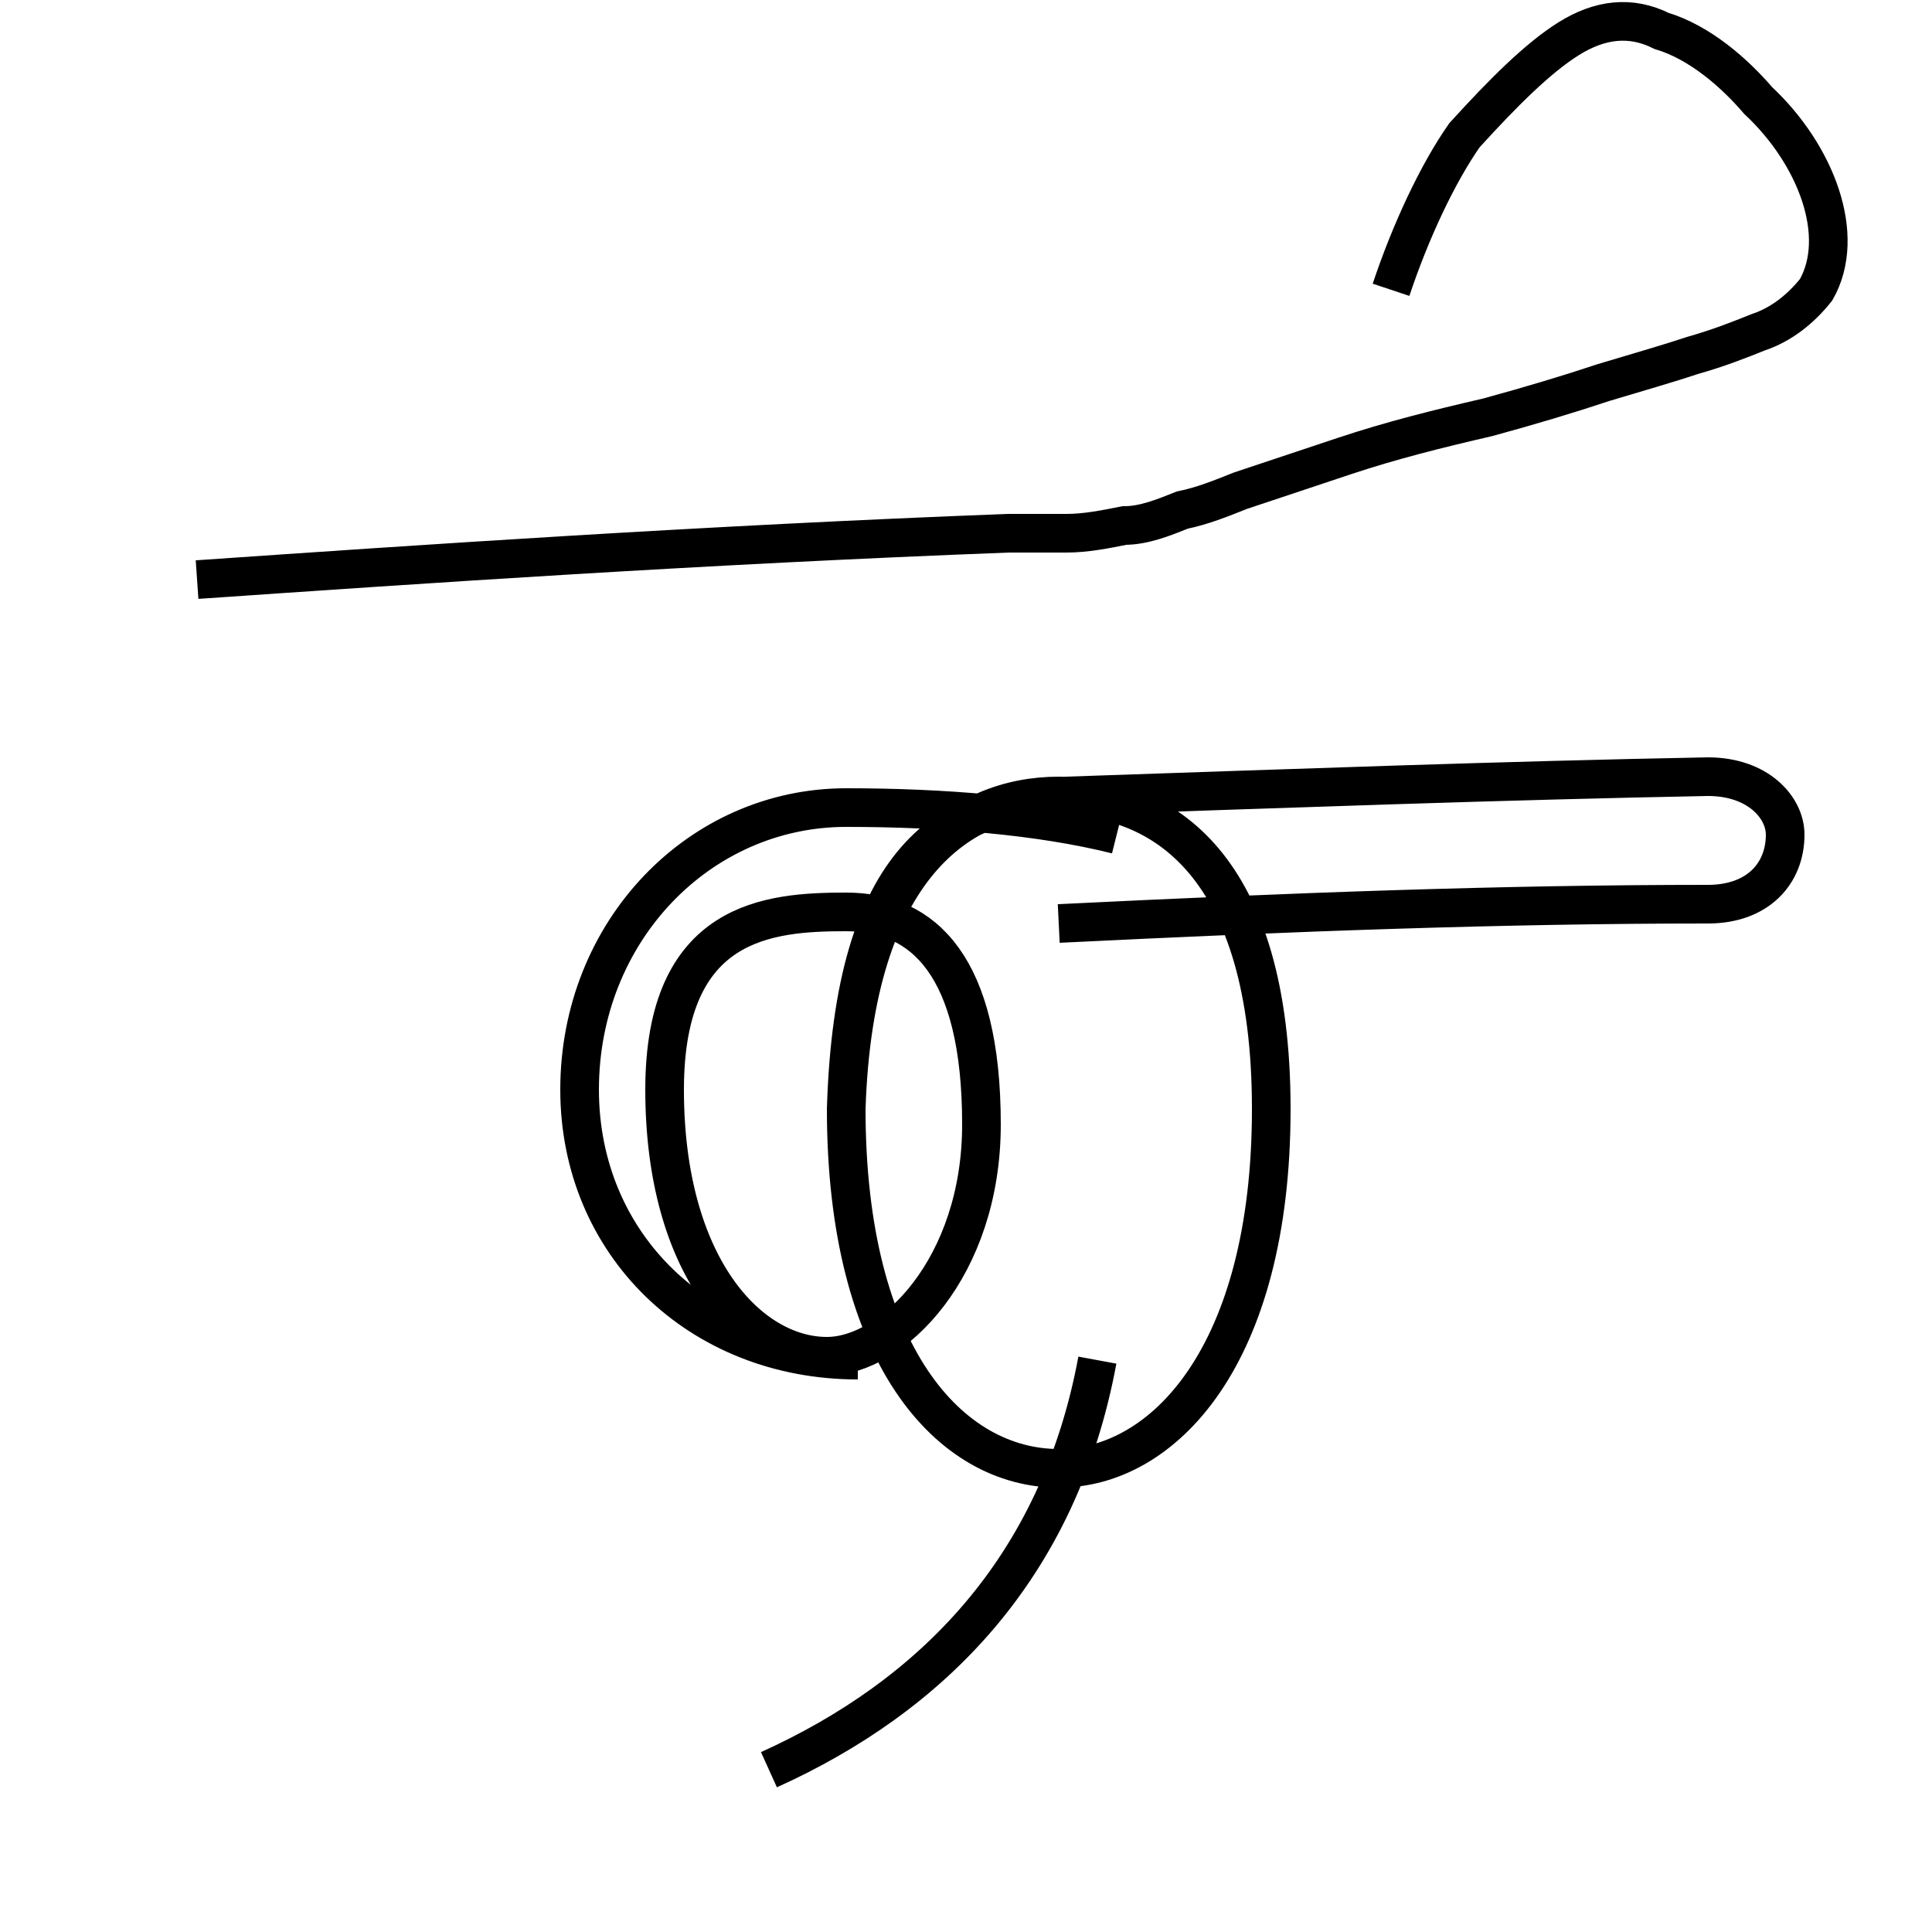 <?xml version='1.0' encoding='utf8'?>
<svg viewBox="0.0 -6.0 50.0 50.0" version="1.1" xmlns="http://www.w3.org/2000/svg">
<rect x="0.0" y="-6.0" width="50.0" height="50.0" fill="#808080" stroke="none"/>
<rect x="-1000" y="-1000" width="2000" height="2000" stroke="white" fill="white"/>
<g style="fill:white;stroke:#000000;  stroke-width:1">
<path d="M 19.9 1.8 C 24.1 -0.1 27.4 -3.4 28.4 -8.8 M 22.2 -8.8 C 18.1 -8.8 15.0 -11.8 15.0 -15.8 C 15.0 -19.9 18.1 -23.1 21.9 -23.1 C 24.4 -23.1 26.9 -22.9 28.9 -22.4 M 21.9 -20.4 C 23.9 -20.4 25.4 -19.0 25.4 -14.9 C 25.4 -11.2 23.1 -8.9 21.4 -8.9 C 19.4 -8.9 17.2 -11.2 17.2 -15.8 C 17.2 -20.2 19.9 -20.4 21.9 -20.4 Z M 5.1 -29.0 C 10.9 -29.4 18.2 -29.9 26.1 -30.2 C 26.6 -30.2 27.1 -30.2 27.6 -30.2 C 28.1 -30.2 28.6 -30.3 29.1 -30.4 C 29.6 -30.4 30.1 -30.6 30.6 -30.8 C 31.1 -30.9 31.6 -31.1 32.1 -31.3 C 33.0 -31.6 33.9 -31.9 34.8 -32.2 C 36.0 -32.6 37.2 -32.9 38.5 -33.2 C 39.6 -33.5 40.6 -33.8 41.5 -34.1 C 42.5 -34.4 43.2 -34.6 43.8 -34.8 C 44.5 -35.0 45.0 -35.2 45.5 -35.4 C 46.1 -35.6 46.6 -36.0 47.0 -36.5 C 47.8 -37.9 47.0 -40.0 45.5 -41.4 C 44.9 -42.1 44.0 -42.9 43.0 -43.2 C 42.2 -43.6 41.4 -43.5 40.6 -43.0 C 39.8 -42.5 38.9 -41.6 37.9 -40.5 C 37.2 -39.5 36.5 -38.0 36.0 -36.5 M 27.4 -20.1 C 33.5 -20.4 38.9 -20.6 44.2 -20.6 C 45.5 -20.6 46.2 -21.4 46.2 -22.4 C 46.2 -23.1 45.5 -23.9 44.2 -23.9 C 38.9 -23.8 33.5 -23.6 27.6 -23.4 C 24.6 -23.2 22.1 -21.9 21.9 -15.3 C 21.9 -8.9 24.6 -6.0 27.4 -6.0 C 30.1 -6.0 32.9 -8.9 32.9 -15.3 C 32.9 -21.6 30.1 -23.4 27.4 -23.4 C 24.9 -23.4 22.1 -21.6 21.9 -15.3 C 21.9 -8.9 24.6 -6.0 27.4 -6.0 C 30.1 -6.0 32.9 -8.9 32.9 -15.3 C 32.9 -21.6 30.1 -23.4 27.4 -23.4 C 24.9 -23.4 22.1 -21.6 21.9 -15.3 C 21.9 -8.9 24.6 -6.0 27.4 -6.0 C 30.1 -6.0 32.9 -8.9 32.9 -15.3 C 32.9 -21.6 30.1 -23.4 27.4 -23.4 C 24.9 -23.4 22.1 -21.6 21.9 -15.3 C 21.9 -8.9 24.6 -6.0 27.4 -6.0 C 30.1 -6.0 32.9 -8.9 32.9 -15.3 C 32.9 -21.6 30.1 -23.4 27.4 -23.4 C 24.9 -23.4 22.1 -21.6 21.9 -15.3 C 21.9 -8.9 24.6 -6.0 27.4 -6.0 C 30.1 -6.0 32.9 -8.9 32.9 -15.3 C 32.9 -21.6 30.1 -23.4 27.4 -23.4 C 24.9 -23.4 22.1 -21.6 21.9 -15.3 C 21.9 -8.9 24.6 -6.0 27.4 -6.0 C 30.1 -6.0 32.9 -8.9 32.9 -15.3 C 32.9 -21.6 30.1 -23.4 27.4 -23.4 C 24.9 -23.4 22.1 -21.6 21.9 -15.3 C 21.9 -8.9 24.6 -6.0 27.4 -6.0 C 30.1 -6.0 32.9 -8.9 32.9 -15.3 C 32.9 -21.6 30.1 -23.4 27.4 -23.4 C 24.9 -23.4 22.1 -21.6 21.9 -15.3 C 21.9 -8.9 24.6 -6.0 27.4 -6.0 C 30.1 -6.0 32.9 -8.9 32.9 -15.3 C 32.9 -21.6 30.1 -23.4 27.4 -23.4 C 24.9 -23.4 22.1 -21.6 21.9 -15.3 C 21.9 -8.9 24.6 -6.0 27.4 -6.0 C 30.1 -6.0 32.9 -8.9 32.9 -15.3 C 32.9 -21.6 30.1 -23.4 27.4 -23.4 C 24.9 -23.4 22.1 -21.6 21.9 -15.3 C 21.9 -8.9 24.6 -6.0 27.4 -6.0 C 30.1 -6.0 32.9 -8.9 32.9 -15.3 C 32.9 -21.6 30.1 -23.4 27.4 -23.4 C 24.9 -23.4 22.1 -21.6 21.9 -15.3 C 21.9 -8.9 24.6 -6.0 27.4 -6.0 C 30.1 -6.0 32.9 -8.9 32.9 -15.3 C 32.9 -21.6 30.1 -23.4 27.4 -23.4 C 24.9 -23.4 22.1 -21.6 21.9 -15.3 C 21.9 -8.9 24.6 -6.0 27.4 -6.0 C 30.1 -6.0 32.9 -8.9 32.9 -15.3 C 32.9 -21.6 30.1 -23.4 27.4 -23.4 C 24.9 -23.4 22.1 -21.6 21.9 -15.3 C 21.9 -8.9 24.6 -6.0 27.4 -6.0 C 30.1 -6.0 32.9 -8.9 32.9 -15.3 C 32.9 -21.6 30.1 -23.4 27.4 -23.4 C 24.9 -23.4 22.1 -21.6 21.9 -15.3 C 21.9 -8.9 24.6 -6.0 27.4 -6.0 C 30.1 -6.0 32.9 -8.9 32.9 -15.3 C 32.9 -21.6 30.1 -23.4 27.4 -23.4 C 24.9 -23.4 22.1 -21.6 21.9 -15.3 C 21.9 -8.9 24.6 -6.0 27.4 -6.0 C 30.1 -6.0 32.9 -8.9 32.9 -15.3 C 32.9 -21.6 30.1 -23.4 27.4 -23.4 C 24.9 -23.4 22.1 -21.6 21.9 -15.3 C 21.9 -8.9 24.6 -6.0 27.4 -6.0 C 30.1 -6.0 32.9 -8.9 32.9 -15.3 C 32.9 -21.6 30.1 -23.4 27.4 -23.4 C 24.9 -23.4 22.1 -21.6 21.9 -15.3 C 21.9 -8.9 24.6 -6.0 27.4 -6.0 C 30.1 -6.0 32.9 -8.9 32.9 -15.3 C 32.9 -21.6 30.1 -23.4 27.4 -23.4 C 24.9 -23.4 22.1 -21.6 21.9 -15.3 C 21.9 -8.9 24.6 -6.0 27.4 -6.0 C 30.1 -6.0 32.9 -8.9 32.9 -15.3 C 32.9 -21.6 30.1 -23.4 27.4 -23.4 C 24.9 -23.4 22.1 -21.6 21.9 -15.3 C 21.9 -8.9 24.6 -6.0 27.4 -6.0 C 30.1 -6.0 32.9 -8.9 32.9 -15.3 C 32.9 -21.6 30.1 -23.4 27.4 -23.4 C 24.9 -23.4 22.1 -21.6 21.9 -15.3 C 21.9 -8.9 24.6 -6.0 27.4 -6.0 C 30.1 -6.0 32.9 -8.9 32.9 -15.3 C 32.9 -21.6 30.1 -23.4 27.4 -23.4 C 24.9 -23.4 22.1 -21.6 21.9 -15.3 C 21.9 -8.9 24.6 -6.0 27.4 -6.0 C 30.1 -6.0 32.9 -8.9 32.9 -15.3 C 32.9 -21.6 30.1 -23.4 27.4 -23.4 C 24.9 -23.4 22.1 -21.6 21.9 -15.3 C 21.9 -8.9 24.6 -6.0 27.4 -6.0 C 30.1 -6.0 32.9 -8.9 32.9 -15.3 C 32.9 -21.6 30.1 -23.4 27.4 -23.4 C 24.9" transform="translate(0.0, 38.0)" />
</g>
</svg>